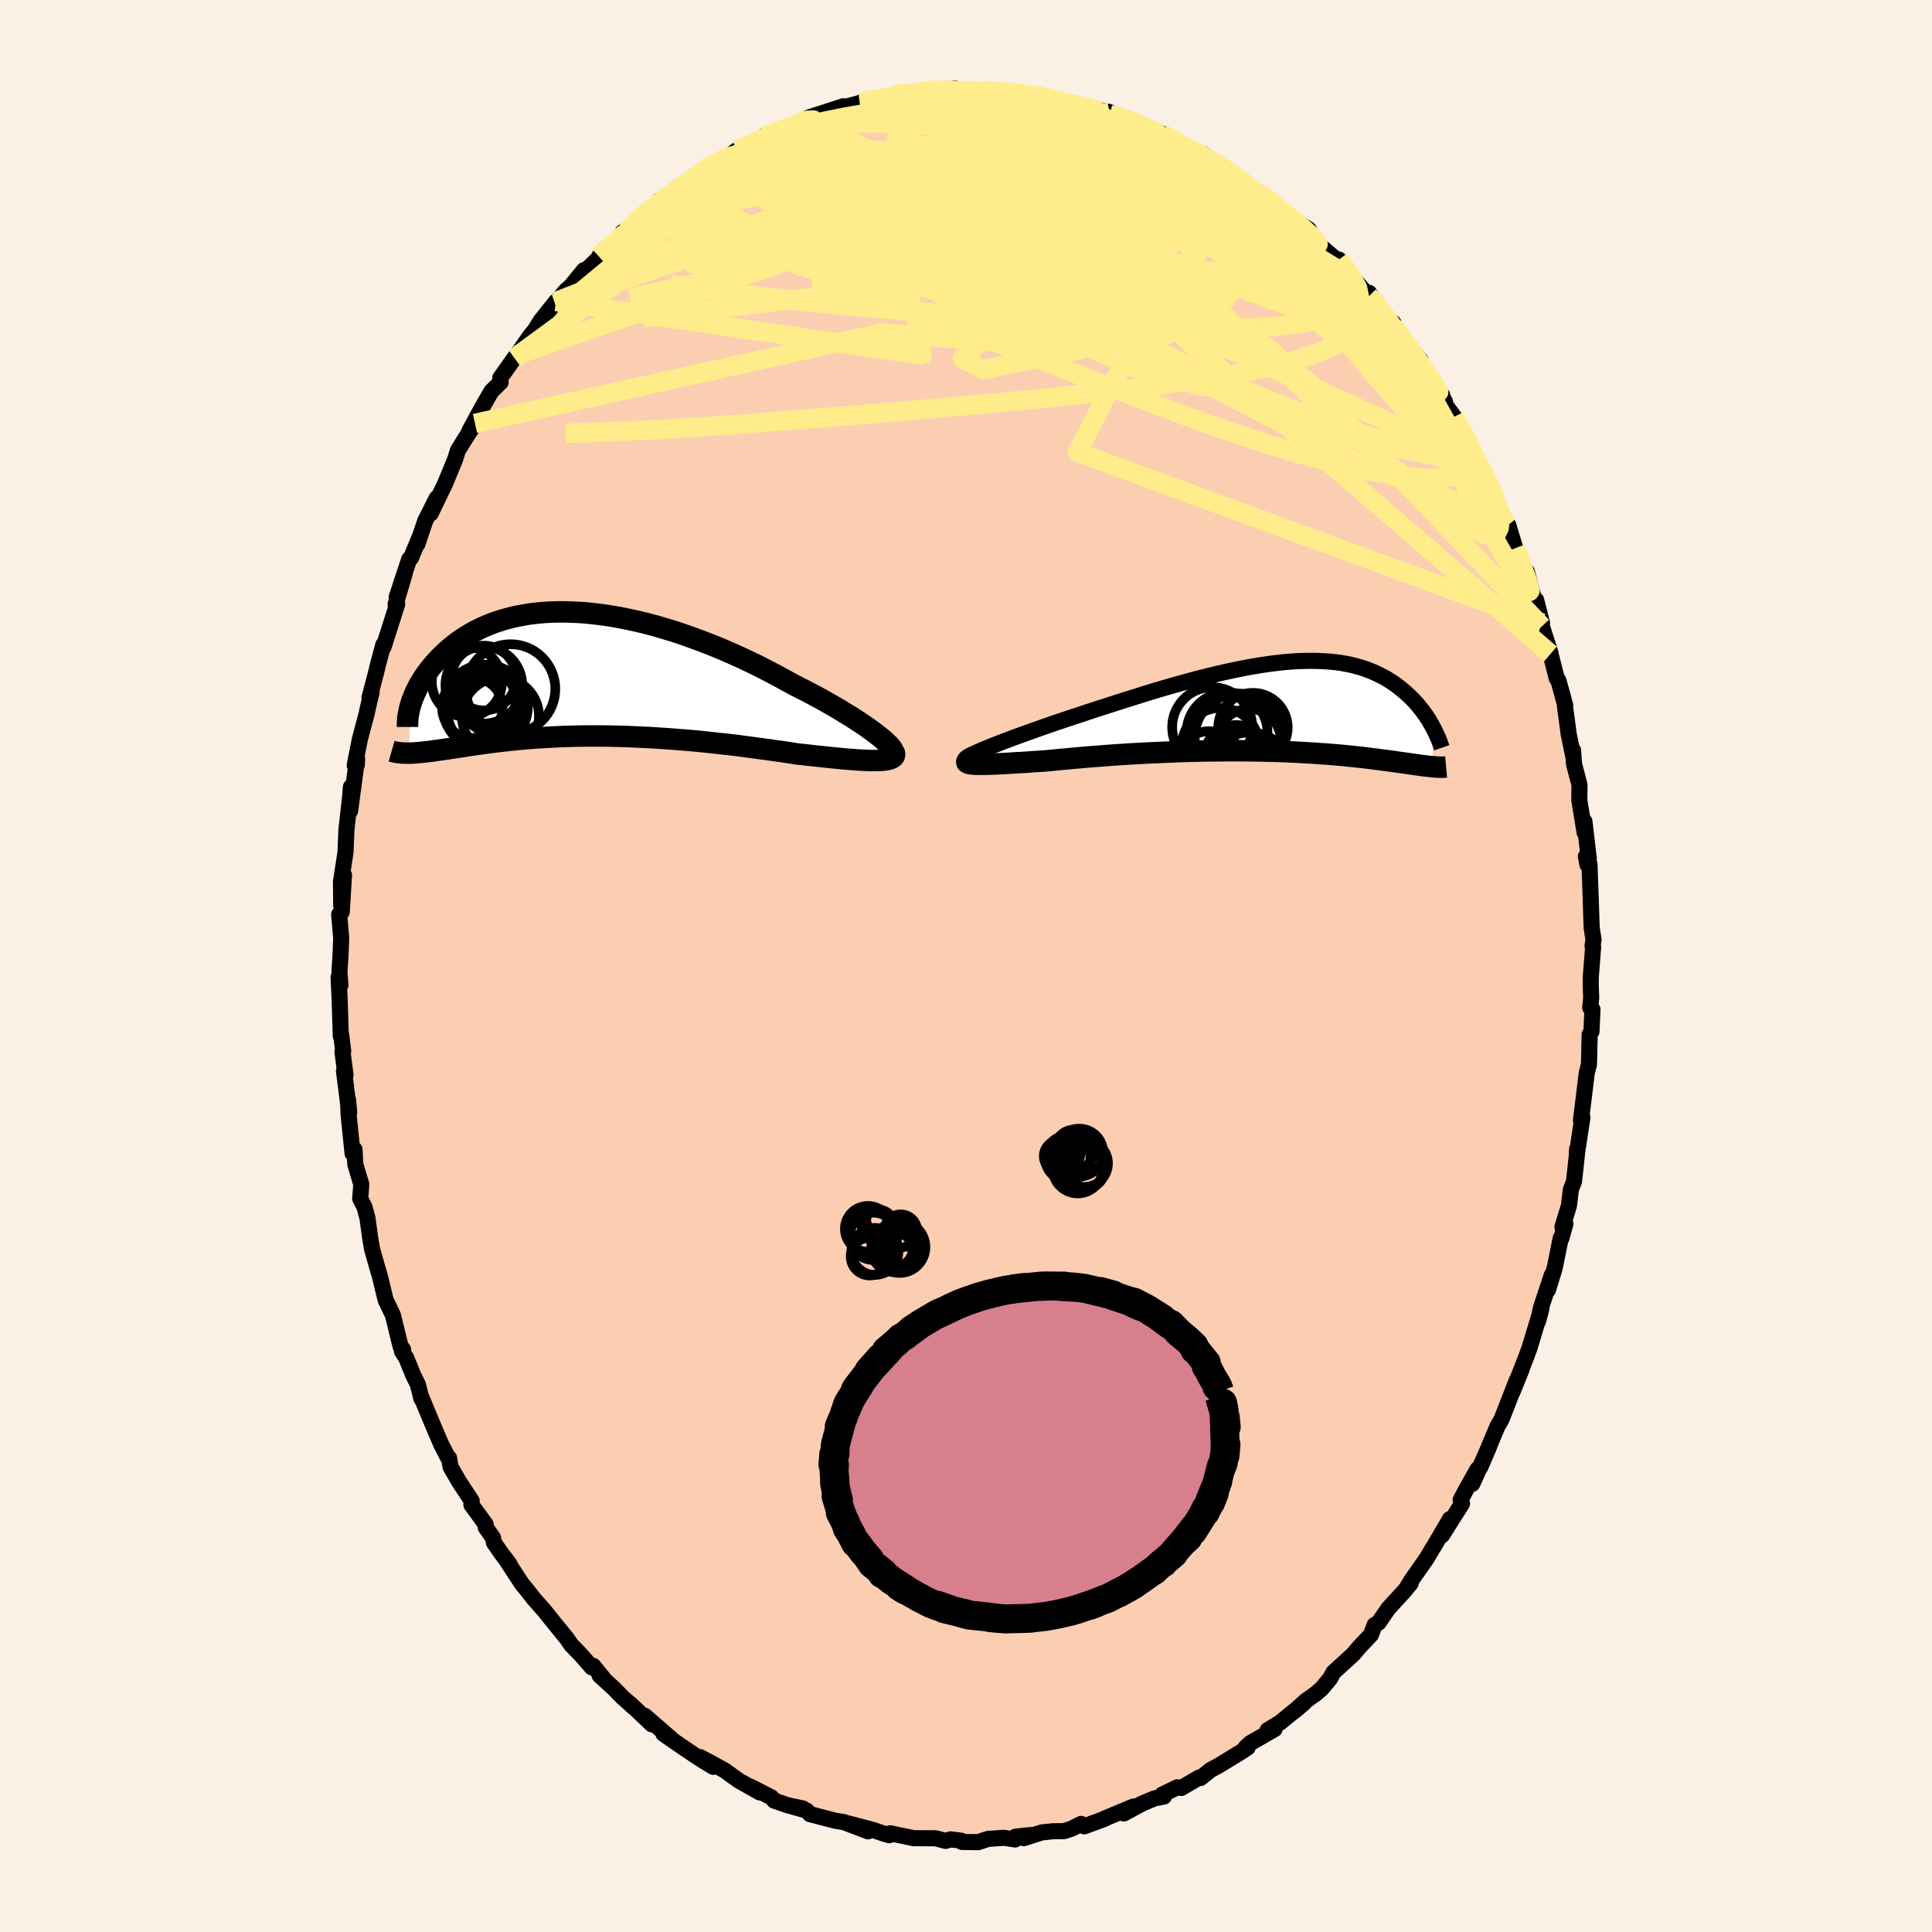 <svg xmlns="http://www.w3.org/2000/svg" width="500" height="500" viewBox="-100 -100 200 200"><defs><clipPath id="c"><path d="m31.23 6.4-.38-.29-.42-.31-.46-.33-.48-.33-.52-.34-.55-.36-.58-.35-.6-.37-.63-.37-.65-.37-.67-.38-.69-.37-.71-.38-.73-.37-.75-.38-.85-.47-.88-.48-.9-.47-.91-.47-.93-.45-.95-.45-.96-.43-.96-.42-.97-.4-.98-.38-.99-.37-.98-.35-.98-.33-.98-.3-.98-.29-.97-.26-.96-.23-.96-.21-.94-.19-.93-.16-.91-.13-.9-.11-.89-.09-.86-.05-.85-.03-.83-.01-.8.02-.79.04-.76.07-.74.09-.71.12-.69.13-.67.16-.64.17-.62.2-.6.21-.57.23-.54.24-.52.26-.5.27-.47.28-.45.29-.43.3-.4.31-.39.31-.36.31-.34.32-.33.32-.31.32-.29.32-.27.31-.26.32-.24.32-.23.31-.21.32-.19.31-.19.31-.16.31-.16.31-.14.3-.12.29-.12.29-.1.28-.09.28-.21 5.07h.23l.23-.01.24-.02.25-.02.26-.02.28-.03.28-.03.29-.03.3-.04.32-.05.33-.04.33-.05.35-.05.37-.05.37-.06.39-.06.4-.06.42-.06.43-.07.45-.07.46-.07.48-.06.5-.07.51-.07.53-.07.55-.06.57-.07.59-.06.6-.06.63-.06.64-.05.66-.05.68-.04.7-.04.71-.04.73-.03.75-.02.77-.02.78-.01h1.61l.82.01.84.02.86.02.86.04.87.04.89.04.89.06.9.06.9.07.91.07.92.08.91.09.92.1.91.1.91.1.91.11.9.12.9.12.88.12.87.12.86.12.85.13.83.13.7.07.69.08.67.07.66.07.64.07.63.06.6.06.58.05.55.04.53.04.5.03.48.02.44.01h.41l.38-.01"/></clipPath><clipPath id="b"><path d="m-30.8 4.63.41-.18.45-.18.48-.2.52-.2.56-.22.58-.22.62-.23.64-.23.66-.24.69-.25.71-.25.72-.25.74-.26.76-.25.77-.26.94-.31.96-.32.97-.32.98-.31.98-.32.98-.31.99-.31.98-.31.98-.3.98-.29.97-.28.96-.27.95-.26.95-.25.93-.23.91-.22.9-.2.89-.19.87-.18.85-.15.83-.14.81-.12.79-.1.77-.09.75-.06.73-.05.71-.02.69-.01.66.01.64.03.62.04.6.06.58.08.55.1.53.11.51.13.5.14.47.16.45.17.43.18.41.19.39.2.38.2.35.22.35.22.32.23.31.23.3.24.29.24.27.24.26.24.24.24.24.24.23.25.21.25.2.25.2.25.18.25.18.24.16.25.16.24.14.25.14.24.13.23-.02 4.12-.18-.02-.19-.02-.2-.02-.21-.03-.22-.02-.23-.03-.24-.04-.26-.03-.26-.04-.27-.04-.29-.04-.3-.04-.31-.05-.33-.04-.34-.05-.35-.05-.37-.05-.38-.05-.4-.05-.42-.06-.43-.05-.45-.06-.47-.06-.49-.05-.52-.06-.53-.05-.55-.06-.57-.05-.6-.05-.61-.05-.64-.04-.66-.05-.68-.04-.7-.04-.72-.04-.74-.03-.76-.03-.78-.02-.8-.02-.82-.02-.84-.01h-.85l-.86-.01-.89.01-.89.01-.91.01-.91.02-.93.02-.93.03-.94.04-.94.04-.95.04-.95.05-.95.05-.94.06-.94.06-.93.07-.92.07-.92.07-.9.08-.88.08-.87.08-.84.08-.83.08-.69.05-.68.04-.65.05-.63.04-.61.03-.59.04-.56.03-.53.03-.49.02-.47.02-.43.01h-.74l-.31-.01-.27-.02"/></clipPath><filter id="a"><feTurbulence baseFrequency=".05" numOctaves="3" result="noise" type="noise"/><feDisplacementMap in="SourceGraphic" in2="noise" scale="2"/></filter></defs><rect width="100%" height="100%" x="-100" y="-100" fill="linen"/><path fill="#FBCEB1" stroke="#000" stroke-linejoin="round" stroke-width="1.667" d="m64.68 1.11-.01.86.05 1.34-.1 1 .23.18-.1 2.29-.19.31-.07 3.1-.23.88-.29 2.4-.31 2.49.15-.27-.58 3.8.03-.56-.02.61-.3 2.78-.33.84-.19 1.64-.68 2.22.31-.32-.43 1.52-.05-.07-.62 3.09-.71 2.3.4-1.54-1.11 3.35-.31 1.43.35-1.34-1.24 4.12-.36.97-.86 2.2.4-.95-.94 2.31.47-1.26-1.6 4.09-.11.2-.29.48-1.8 4.28.9-2.08-1.73 3.81.55-1.52-1.24 2.2-.51.97.14.39-2.07 3.28.82-1.68-1.74 2.97-.03.02-.64 1.09-1.62 2.31-.36.59.33-.34-.65.8-1.66 1.81-1.02 1.48-.41.24-.37 1-1.32 1.4-.49.6-2.08 1.9-.36.65-.85 1.03-.63.54-1.04.74-1.19 1.08 1.04-.88-2.51 2.05-1.28.78.72-.11-2.5 1.44-.47.42.18.05-.74.49-2.29 1.4-.81.43-1.03.83-.15-.05-1.85 1.08-.4-.07-1.55.75.16.21-.96.18-1.27.53-1.92 1.04 1-.72-3.02 1.26.02.02-2.1.77-.32-.25-.96.48-.81.27-1.16.01-1.13.12-1.89.6.94-.35-1.78.19-.04.29-1.17-.17-1.63.11-1.04.34-1.66-.02-.08-.13-1.09-.14-.53.16-1.02-.27-2.28-.01-2.44-.51.07.08-.17.12-.52-.15-1.21-.41-2.5-.66 2.04.82-2.52-.96-.84-.13-2.65-.69-.34-.37-1.97-.55 1.58.33-1.52-.31-1.45-.5-.3-.34-2.17-1.11.97.6-2.15-1.21-1.49-1.07-1.67-.92-.89-.46 1.37 1.01-1.49-.92-1.59-1.07-2.06-1.42.81.51-2.74-2.38.74.89-2.27-2.15.4.4-1.21-1.09-.87-.89-1.47-1.34.43.34-1.09-1.33-.15.15-1.09-1.25-1.05-1.09-.43-.63-1.19-1.46-1.13-1.41-1.09-1.23-.82-1.05-.38-.44-1.67-2.55.34.43-.87-1.14-.75-1.09-.09-.5-.75-1.06-.02-.34-1.47-2.01.03-.41-1.33-2.02-.86-1.5-.15-.91-.11-.04-.74-1.45-.87-2.04-1.25-3 .11.39-.37-1.47-.49-.99-.71-1.75-.45-.7.12-.19-.26-.31-.8-3.26-.75-1.56-.28-1.15-.33-1.36-.25-.84-.54-1.91-.2-1.16-.28-2.06-.32-1.17-.43-.83.11-1.49-.62-2.07-.08-1.54-.2.42-.41-3.97-.06-1.59.12 1.32-.54-4.31.16.44-.32-2.43.08-.04-.2-1.66-.05.1-.12-3.79-.11-2.32.19.83-.1-1.39.11-1.69.07-1.79-.21-2.46.27-.26.23-3.8-.29 3.13-.02-2.47.47-3.06v-.06l.09-2.24.38-3.37.09-1.07-.09 2.5.73-5.42-.03.64-.22.04.53-2.68.74-2.79.03-.21.45-1.88-.22.55.68-2.57.18-.77.57-2.13.02.26 1.42-4.47-.17.03.95-3.2-.84 2.47 1.3-3.95.19-.13.92-2.23-.26.8.81-2.4 1.19-2.36-.62 1.59 1.49-3.09 1.04-2.52.28-.92.52-.83.3-.48.95-1.48-.6.82 1.29-2.39 1-1.74.97-.96-.04-.44 1.46-2.06-.16.22.41-.53 1.41-2.02.46-.55.59-.96 1.6-2.01-.11.23 1.17-1.41.43-.35 1.4-1.71.24-.02 1.29-1.24.04-.16.48-.66 2.38-1.99-.43.15 2.22-1.9 1.09-.82.53-.61-.36.37 2.24-1.69-.26.42 2.04-1.61.4-.21.75-.61.62-.22 2.15-1.31.38-.3 2.39-1.03-1.98 1.06 1.64-.92.8-.6 1.26-.42 1.17-.3 1.92-1.03.18.13.04-.27L-12.7-89l-.67.29 2.37-.62.31-.17.36-.09 1.48-.07.85-.25.61-.29 1.1-.09 2.59-.39-.93.1 2.13-.04.93-.13.42-.08.87.39.72-.07 1.66-.07.86.02 2.86.2-.62-.14 1.46.38 1.53.08.21.3.29-.16 1.26.45 2.54.57-.91-.25 2.19.53 1.08.2.03.26.46.1 1.2.25.77.33 1.58.91.65.07.76.32 1.39.88.6.25.52.45 1.74.54 1.3.88.88.57.78.39 1.67 1.33-.92-.65 1.65 1.4.45.1.9.67 2.29 1.93.48.2-.17-.02 1.6.97.5.98.71.74 2.48 2.13.46.69-1.01-1.4 1.6 2.07 1.51 1.74.02-.36 2.2 3.28.32-.16-.87-.53 1.63 1.92 2.05 2.47-1.03-1.19 2.02 2.97 1.25 1.83-.86-1.24 1.13 1.88.09.42.87 1.17 1 2.27-.31-1.11 1.82 3.72-.31-.6.4.75 1.02 1.85-.21-.24 1.56 3.52.52.87.11.17.73 2.41.77 2.21.43.21.85 3.3.24.64.48 1.38-.61-2.38.6 2.73.88 2.74.01.11.64 2.53.17.21.43 1.54.28 1.06-.03.03.39 2.94.49 2.38-.03-.69.09 1.4.57 2.16-.02 1.58.55 3.36-.02-1.16.45 3.84-.3-.22.16.86.21-.08.1 2.68.13 3.95.19 1.21-.1.65.06.11-.24 3.08-.01.86" filter="url(#a)"/><path fill="#fff" d="m-30.8 4.63.41-.18.45-.18.48-.2.52-.2.56-.22.58-.22.62-.23.64-.23.66-.24.69-.25.71-.25.72-.25.74-.26.76-.25.77-.26.94-.31.96-.32.97-.32.98-.31.98-.32.98-.31.99-.31.98-.31.98-.3.98-.29.97-.28.96-.27.95-.26.95-.25.93-.23.91-.22.9-.2.89-.19.87-.18.85-.15.83-.14.81-.12.79-.1.77-.09.75-.06.73-.05.71-.02.69-.01.66.01.64.03.62.04.6.06.58.08.55.1.53.11.51.13.5.14.47.16.45.17.43.18.41.19.39.2.38.2.35.22.35.22.32.23.31.23.3.24.29.24.27.24.26.24.24.24.24.24.23.25.21.25.2.25.2.25.18.25.18.24.16.25.16.24.14.25.14.24.13.23-.02 4.12-.18-.02-.19-.02-.2-.02-.21-.03-.22-.02-.23-.03-.24-.04-.26-.03-.26-.04-.27-.04-.29-.04-.3-.04-.31-.05-.33-.04-.34-.05-.35-.05-.37-.05-.38-.05-.4-.05-.42-.06-.43-.05-.45-.06-.47-.06-.49-.05-.52-.06-.53-.05-.55-.06-.57-.05-.6-.05-.61-.05-.64-.04-.66-.05-.68-.04-.7-.04-.72-.04-.74-.03-.76-.03-.78-.02-.8-.02-.82-.02-.84-.01h-.85l-.86-.01-.89.01-.89.01-.91.01-.91.02-.93.02-.93.03-.94.04-.94.04-.95.04-.95.05-.95.05-.94.06-.94.06-.93.07-.92.07-.92.07-.9.08-.88.08-.87.08-.84.08-.83.08-.69.05-.68.04-.65.05-.63.04-.61.03-.59.04-.56.03-.53.03-.49.02-.47.02-.43.01h-.74l-.31-.01-.27-.02" filter="url(#a)" transform="translate(32.23 -26.88)"/><path fill="#fff" d="m31.23 6.4-.38-.29-.42-.31-.46-.33-.48-.33-.52-.34-.55-.36-.58-.35-.6-.37-.63-.37-.65-.37-.67-.38-.69-.37-.71-.38-.73-.37-.75-.38-.85-.47-.88-.48-.9-.47-.91-.47-.93-.45-.95-.45-.96-.43-.96-.42-.97-.4-.98-.38-.99-.37-.98-.35-.98-.33-.98-.3-.98-.29-.97-.26-.96-.23-.96-.21-.94-.19-.93-.16-.91-.13-.9-.11-.89-.09-.86-.05-.85-.03-.83-.01-.8.02-.79.04-.76.07-.74.09-.71.12-.69.13-.67.16-.64.17-.62.2-.6.21-.57.23-.54.24-.52.26-.5.27-.47.28-.45.29-.43.3-.4.31-.39.31-.36.31-.34.32-.33.32-.31.32-.29.32-.27.31-.26.32-.24.32-.23.31-.21.32-.19.31-.19.31-.16.31-.16.31-.14.3-.12.29-.12.29-.1.28-.09.28-.21 5.07h.23l.23-.01.24-.02.25-.02.26-.02.28-.03.28-.03.29-.03.3-.04.32-.05.33-.04.33-.05.35-.05.37-.05.37-.06.39-.06.4-.06.42-.06.43-.07.45-.07.46-.07.48-.06.5-.07.51-.07.53-.07.55-.06.57-.07.59-.06.6-.06.63-.06.64-.05.66-.05.68-.04.7-.04.71-.04.73-.03.75-.02.77-.02.78-.01h1.61l.82.01.84.02.86.02.86.04.87.04.89.04.89.06.9.06.9.07.91.07.92.08.91.09.92.1.91.1.91.1.91.11.9.12.9.12.88.12.87.12.86.12.85.13.83.13.7.07.69.08.67.07.66.07.64.07.63.06.6.06.58.05.55.04.53.04.5.03.48.02.44.01h.41l.38-.01" filter="url(#a)" transform="translate(-40.28 -30.23)"/><g fill="none" stroke="#000" transform="translate(32.23 -26.88)"><path stroke-linejoin="round" stroke-width="1.667" d="m-31.98 5.55-.16-.01-.1-.03-.02-.06.04-.07.1-.08.16-.11.22-.12.26-.13.32-.15.36-.16.41-.18.45-.18.48-.2.52-.2.56-.22.58-.22.62-.23.64-.23.66-.24.69-.25.71-.25.72-.25.74-.26.76-.25.77-.26.94-.31.96-.32.97-.32.98-.31.98-.32.98-.31.99-.31.98-.31.98-.3.98-.29.97-.28.96-.27.95-.26.95-.25.93-.23.91-.22.9-.2.89-.19.87-.18.85-.15.83-.14.81-.12.79-.1.77-.09.75-.06.73-.05.71-.02.69-.01.66.01.64.03.62.04.6.06.58.08.55.1.53.11.51.13.5.14.47.16.45.17.43.18.41.19.39.2.38.2.35.22.35.22.32.23.31.23.3.24.29.24.27.24.26.24.24.24.24.24.23.25.21.25.2.25.2.25.18.25.18.24.16.25.16.24.14.25.14.24.13.23.13.24.11.23.11.23.1.22.1.22.09.21.08.21.07.2.07.2.07.2" filter="url(#a)"/><path stroke-linejoin="round" stroke-width="2.222" d="m-31.28 5.17-.31.15-.24.12-.17.12-.11.09-.04.09.01.07.07.05.12.05.17.04.22.02.27.02.31.01h.74l.43-.01.47-.02.49-.02.53-.03.56-.03.59-.04.61-.03.63-.04.65-.05.68-.04.69-.05.83-.08.84-.08.87-.08.88-.08.9-.08.92-.07.92-.07.93-.07.94-.06.94-.06.95-.05.95-.05.95-.04.94-.04.94-.04.93-.03.93-.02.91-.02.91-.01.89-.01.89-.01.86.01h.85l.84.01.82.02.8.02.78.02.76.03.74.03.72.04.7.04.68.04.66.05.64.04.61.05.6.05.57.05.55.06.53.05.52.06.49.05.47.06.45.06.43.05.42.06.4.05.38.05.37.05.35.05.34.05.33.04.31.05.3.04.29.04.27.04.26.04.26.03.24.04.23.03.22.02.21.03.2.02.19.02.18.02.18.01.16.02.16.01h.15l.14.01h.26l.12-.01h.12l.11-.01" filter="url(#a)"/><circle cx="-5.877" cy="4.178" r="4.02" clip-path="url(#b)" filter="url(#a)"/><circle cx="-2.852" cy="7.088" r="4.39" clip-path="url(#b)" filter="url(#a)"/><circle cx="-2.927" cy="3.553" r="3.292" clip-path="url(#b)" filter="url(#a)"/><circle cx="-5.207" cy="2.738" r="4.192" clip-path="url(#b)" filter="url(#a)"/><circle cx="-3.287" cy="6.763" r="4.114" clip-path="url(#b)" filter="url(#a)"/><circle cx="-7.017" cy="6.133" r="3.562" clip-path="url(#b)" filter="url(#a)"/><circle cx="-6.742" cy="2.163" r="4.146" clip-path="url(#b)" filter="url(#a)"/><circle cx="-2.522" cy="2.198" r="3.594" clip-path="url(#b)" filter="url(#a)"/><circle cx="-4.012" cy="3.223" r="4.546" clip-path="url(#b)" filter="url(#a)"/><circle cx="-4.247" cy="5.268" r="3.334" clip-path="url(#b)" filter="url(#a)"/></g><g fill="none" stroke="#000" transform="translate(-40.28 -30.23)"><path stroke-linejoin="round" stroke-width="2.222" d="m32.67 8.27.08-.07.03-.1-.03-.13-.08-.16-.12-.18-.18-.21-.22-.22-.26-.25-.31-.27-.35-.28-.38-.29-.42-.31-.46-.33-.48-.33-.52-.34-.55-.36-.58-.35-.6-.37-.63-.37-.65-.37-.67-.38-.69-.37-.71-.38-.73-.37-.75-.38-.85-.47-.88-.48-.9-.47-.91-.47-.93-.45-.95-.45-.96-.43-.96-.42-.97-.4-.98-.38-.99-.37-.98-.35-.98-.33-.98-.3-.98-.29-.97-.26-.96-.23-.96-.21-.94-.19-.93-.16-.91-.13-.9-.11-.89-.09-.86-.05-.85-.03-.83-.01-.8.02-.79.04-.76.07-.74.09-.71.12-.69.13-.67.16-.64.17-.62.2-.6.21-.57.23-.54.24-.52.26-.5.27-.47.28-.45.29-.43.3-.4.31-.39.31-.36.31-.34.32-.33.32-.31.32-.29.32-.27.31-.26.32-.24.32-.23.31-.21.32-.19.31-.19.31-.16.31-.16.31-.14.3-.12.29-.12.29-.1.28-.09.28-.08.27-.07.27-.05.25-.05.25-.04.24-.03.23-.01.23-.01.22v.41" filter="url(#a)"/><path stroke-linejoin="round" stroke-width="2.222" d="m32.8 8 .07.18.02.16-.03.14-.08.11-.13.1-.18.08-.22.07-.26.05-.31.04-.34.02-.38.01h-.41l-.44-.01-.48-.02-.5-.03-.53-.04-.55-.04-.58-.05-.6-.06-.63-.06-.64-.07-.66-.07-.67-.07-.69-.08-.7-.07-.83-.13-.85-.13-.86-.12-.87-.12-.88-.12-.9-.12-.9-.12-.91-.11-.91-.1-.91-.1-.92-.1-.91-.09-.92-.08-.91-.07-.9-.07-.9-.06-.89-.06-.89-.04-.87-.04-.86-.04-.86-.02-.84-.02-.82-.01H.96l-.78.01-.77.02-.75.02-.73.03-.71.04-.7.04-.68.04-.66.05-.64.05-.63.06-.6.06-.59.06-.57.07-.55.06-.53.07-.51.07-.5.07-.48.06-.46.07-.45.07-.43.07-.42.06-.4.06-.39.06-.37.06-.37.05-.35.05-.33.05-.33.04-.32.05-.3.04-.29.03-.28.03-.28.03-.26.02-.25.02-.24.02-.23.01h-.65l-.2-.01-.19-.01-.18-.02-.17-.02-.17-.03-.16-.03-.15-.04-.14-.04" filter="url(#a)"/><circle cx="-9.479" cy="3.423" r="4.394" clip-path="url(#c)" filter="url(#a)"/><circle cx="-7.914" cy="4.368" r="3.99" clip-path="url(#c)" filter="url(#a)"/><circle cx="-9.479" cy="3.848" r="3.93" clip-path="url(#c)" filter="url(#a)"/><circle cx="-8.629" cy="3.003" r="3.146" clip-path="url(#c)" filter="url(#a)"/><circle cx="-9.629" cy=".423" r="3.354" clip-path="url(#c)" filter="url(#a)"/><circle cx="-6.864" cy="1.548" r="4.628" clip-path="url(#c)" filter="url(#a)"/><circle cx="-9.344" cy="2.643" r="3.02" clip-path="url(#c)" filter="url(#a)"/><circle cx="-10.824" cy="3.493" r="3.126" clip-path="url(#c)" filter="url(#a)"/><circle cx="-11.389" cy=".818" r="3.632" clip-path="url(#c)" filter="url(#a)"/><circle cx="-9.634" cy="1.158" r="3.974" clip-path="url(#c)" filter="url(#a)"/></g><g fill="none" stroke="#FFEC8B" stroke-linejoin="round" stroke-width="2"><path d="m41.71-69.32.6.62.89 1.16.8 1.09.79 1.08.83 1.15.85 1.19.8 1.13.68.98.52.76.33.5.14.23-.06-.07-.28-.41-.57-.83-.92-1.32-1.46-2M29.91-80.12l.4.35.21.73-.34.79-1.07.75-1.79.74-2.48.79-3.15.88-3.85.93-4.64.95-5.5.92-6.41.91-7.3.93-8.17 1.01-9.09 1.1-10.15 1.25" filter="url(#a)"/><path d="m44.25-66.56-.01.3.77 1.07.86 1.15.75 1.05.6.9.43.71.27.52.11.33-.01.19-.16.04-.31-.16-.49-.38-.7-.64-.93-.92-1.16-1.2-1.41-1.48-1.7-1.8-2.01-2.15-2.33-2.53-2.61-2.92-2.73-3.23m-9.19-7.32.87.49 1.17.59 1.13.63 1 .6.84.55.71.5.59.44.51.41.42.36.33.31.19.23.02.14-.18.03-.41-.09-.62-.19-.86-.33-1.1-.47-1.37-.65-1.64-.83-1.95-1-2.27-1.18-2.63-1.36L14-87.43M.44-90.51l1.4-.03 1.24.04 1 .07.69.11.39.13.12.16-.17.17-.44.2-.74.22-1.1.24-1.53.28-2.05.31-2.59.35-3.14.39-3.7.43-4.36.52" filter="url(#a)"/><path d="m-21.7-85.33 1.02-.51 1.39-.45 1.59-.44 1.68-.41 1.76-.39 1.84-.37 1.91-.33 1.93-.3 1.9-.26 1.84-.21 1.75-.17 1.65-.15 1.54-.15 1.4-.16 1.24-.15 1.09-.14.9-.12.66-.1.23-.13m45.91 35.68.08.09.05.67-.34.43-.74.19-1.11.02-1.5-.14-1.93-.34-2.4-.59-2.93-.89-3.47-1.19-4.06-1.52-4.66-1.9-5.3-2.32-5.95-2.78-6.66-3.26-7.39-3.69-8.07-3.99-8.78-4.19" filter="url(#a)"/><path d="m.44-90.51 1.41-.02 1.25.05 1.02.1.75.14.51.19.31.24.12.27-.05.31-.22.36-.42.39-.65.43-.93.47-1.26.52-1.59.58-1.91.65-2.24.72-2.55.8-2.88.86-3.23.93-3.59.97-3.97 1.01-4.45 1.12-5.15 1.42m70.99 8.68.55.55.71.92.51.71.37.59.33.56.23.51.09.39-.14.18-.41-.06-.7-.34-1-.61-1.28-.87-1.55-1.1-1.83-1.37-2.13-1.67-2.49-1.99-2.88-2.36-3.28-2.74-3.69-3.09-4.03-3.39m-1.78-2.96 1.06.63.46.49.06.52-.33.6-.73.69-1.15.79-1.62.89-2.13 1-2.7 1.07-3.31 1.15-3.96 1.2-4.62 1.27-5.28 1.37-5.93 1.49-6.58 1.61-7.26 1.73-8.06 1.83" filter="url(#a)"/><path d="m48.05-60.92.5.84-.14.15h-.42l-.68-.15-1.03-.38-1.46-.74-1.96-1.14-2.53-1.63-3.12-2.13-3.72-2.67-4.33-3.18-4.96-3.69-5.65-4.25-6.3-4.9m2.63-3.35.66.17.91.29.97.37.89.38.75.33.54.27.34.19.09.11h-.16l-.47-.11-.88-.27-1.39-.45-2-.67-2.78-.98m41.8 38.53.24.73.46 1.25.31 1.06.11.87-.07.71-.25.52-.48.26-.73-.08-.98-.45-1.26-.8-1.51-1.1-1.76-1.36-2.02-1.6-2.3-1.86-2.6-2.18-2.9-2.54-3.23-2.91-3.54-3.29-3.88-3.64-4.22-4.01-4.62-4.4-5.08-4.83-5.65-5.28" filter="url(#a)"/><path d="m51.22-55.7 1.05 2.18.38.86.16.5.05.41-.09.3-.27.1-.53-.17-.8-.52-1.11-.89-1.41-1.3L46.92-56l-2.11-2.31-2.53-2.93-3.01-3.6-3.54-4.25-4.07-4.8-4.56-5.27M-10.69-89.5l.67-.09.91-.15.94-.17.93-.18.87-.14.78-.1.61-.05.42.02.18.08-.06.15-.32.22-.58.28-.84.36-1.17.42-1.56.52-2.02.61-2.48.7-2.85.77-2.94.69m-14.13 7.71 1.11-.61 1.45-.36 2.02-.29 2.63-.28 3.17-.27 3.62-.22 4.02-.16 4.35-.12 4.66-.09 4.91-.07 5.13.01 5.28.11 5.37.2 5.38.17 5.29-.05m-51.96-2.73 1.08-.5 1.47-.66 1.49-.57 1.44-.45 1.49-.41 1.63-.41 1.82-.45 1.96-.49 2.05-.49 2.05-.49 2-.46 1.94-.45 1.84-.41 1.73-.37 1.57-.33L0-89.84l1.07-.24.74-.19.31-.17" filter="url(#a)"/><path d="m-23.75-84.44 1.39-.32 1.21.19 1.87.31 2.57.43 3.16.59 3.63.79 3.99.99 4.31 1.17 4.6 1.34 4.88 1.5 5.13 1.67 5.32 1.85 5.47 2.01 5.55 2.1 5.59 2.06 5.68 2.05M20.3-86.16l1.09.65.89.5.92.48.94.49.85.48.69.42.45.33.21.22-.03.1h-.26l-.46-.1-.69-.21-.95-.35-1.29-.54-1.72-.74-2.19-.96-2.69-1.18-3.33-1.47" filter="url(#a)"/><path d="m6.66-90.12 1.07.12.74.16.82.19.91.21.92.22.84.21.7.19.55.16.4.15.24.13.08.13-.08.12-.28.1-.48.08-.72.04h-.96l-1.22-.06-1.49-.12-1.79-.17-2.14-.22-2.56-.27-3.04-.33-3.49-.39m-16.58 3.54 1.33-.37 1.53-.34 1.63-.28 1.76-.19 1.93-.12 2.1-.05 2.2.02 2.25.09 2.28.14 2.3.19 2.33.23 2.36.24 2.37.26 2.37.26 2.32.27 2.25.26 2.18.28 2.1.3 1.99.29 1.84.26 1.64.19 1.38.08m26.99 27.06.68 1.41.57 1.07.56 1.06.53 1 .49.97.47.96.44.95.4.9.33.8.23.64.11.43-.02.19-.18-.12-.33-.46-.51-.86-.71-1.28-.92-1.71-1.14-2.11-1.4-2.54-1.69-3.03-2.17-3.73" filter="url(#a)"/><path d="m8.19-90.04.44.28 1.04.45 1.51.66 1.76.82 1.87.92 1.92.99 1.93 1.05 1.95 1.1 1.98 1.16 2.01 1.18 2.01 1.18 1.96 1.14 1.85 1.05 1.74.98 1.64.97 1.54.96 1.21.75m-60.3-10.04 1.12-.45.4-.17.51-.26.66-.31.65-.28.53-.18.29-.05v.11l-.31.3-.67.5-1.05.71-1.49.94-1.97 1.19-2.55 1.52-3.35 2.03" filter="url(#a)"/><path d="m-19.64-86.35 1.17-.41.95-.39.72-.25.57-.15.43-.03.17.14-.17.34-.56.58-.99.82-1.39 1.06-1.8 1.3-2.19 1.52-2.62 1.77-3.11 2.04-3.71 2.37-4.35 2.74m66.88-7.12 1.17.92 1.17.93.92.72.75.61.67.59.62.59.49.51.29.34.01.1-.29-.15-.55-.36-.8-.56-1.09-.81-1.47-1.15-1.98-1.6-2.57-2.11m10.9 8.32 1.26 1.71.68 1.23.19.96-.31.74-.77.58-1.19.49-1.58.43-1.98.4-2.42.32-2.91.2-3.45.06-4-.09-4.57-.21-5.15-.29-5.73-.34-6.32-.4-6.88-.5-7.44-.66-7.99-.88-8.57-1.13" filter="url(#a)"/><path d="m41.71-69.32.39.56.23.97-.3.81-.73.77-1.12.83-1.52.89-1.99.91-2.52.86-3.08.8-3.67.72-4.24.66-4.8.64-5.35.61-5.9.61-6.5.62-7.14.62-7.8.65-8.47.66-9.08.61-9.59.39M-7.39-90.2l1.34-.14 1.31-.13 1.17-.08 1.12-.04 1.06-.01.98.01.89.02.78.02.62.02.43.02.15.01-.17.01H.82l-1.39-.02-1.75-.04M-11-89.33l.52-.07 1.02.06 1.41.15 1.7.23 1.93.31 2.1.4 2.24.48 2.33.58 2.4.66 2.43.73 2.47.76 2.5.79 2.54.79 2.56.8 2.55.8 2.5.79 2.35.75 2.14.67 1.93.55 1.75.49 1.69.54" filter="url(#a)"/><path d="m53.04-51.98-.22-.16-.26.32-.53.47-.91.46-1.36.31-1.85.1-2.37-.17-2.92-.43-3.47-.73-4.1-1.05-4.74-1.44-5.43-1.85-6.11-2.28-6.79-2.64-7.45-2.94-8.13-3.18-8.83-3.46-9.51-3.9m51.85-5.57.64.35.91.66.84.66.61.53.4.4.23.35.07.28-.12.2-.35.05-.64-.13-.96-.32-1.28-.5-1.63-.68-1.99-.89-2.4-1.13-2.82-1.43-3.23-1.73-3.65-2-4.24-2.28m-40.39 7.55 1.63-1.02 1.5-.43 1.8-.17 2.18-.03 2.52.12 2.76.29 2.96.48 3.17.63 3.41.75 3.68.82 3.94.89 4.18.96L8-75.85l4.5 1.14 4.6 1.22 4.67 1.27 4.67 1.28 4.61 1.24 4.46 1.17 4.18.96" filter="url(#a)"/><path d="m53.04-51.98-.07-.13.2.41.23.59.16.54v.36l-.22.05-.48-.31-.75-.71-1.09-1.19-1.46-1.75-1.86-2.41-2.27-3.09-2.68-3.8-3.09-4.47-3.64-5.15" filter="url(#a)"/><path d="m53.13-51.83.65 1.26.44 1.04.33.93.15.68-.06.38-.3.07-.56-.3-.86-.75-1.18-1.28-1.54-1.88-1.94-2.51-2.35-3.13-2.78-3.69-3.17-4.2-3.53-4.75-3.77-5.32m-67.78-.82.39-.46 1.06-.92 1.05-.87.95-.74.9-.67.88-.63.85-.6.76-.53.64-.44.49-.32.31-.19.11-.03-.15.15-.46.35-.76.55-1.07.75-1.39 1-1.96 1.45m8.77-6.19 1.34-.39 1.04.01h1.58l2.18.01 2.64.05 2.99.14 3.23.22 3.43.29 3.61.38 3.78.47 3.88.54 3.92.59 3.88.6 3.84.61 3.84.64 3.91.74 4.04.94M2.1-90.58l1.24.06 1.26.09 1.05.12.93.13.83.14.74.16.68.15.59.16.46.14.3.14.09.11-.15.08-.37.06-.6.04-.84.02-1.09.01H5.85l-1.7-.02-2.08-.03-2.46-.05-2.83-.09-3.24-.15" filter="url(#a)"/><path d="m20.3-86.16.94.63.45.43.17.4-.13.41-.54.4-1.07.37-1.65.31-2.3.24-2.92.18-3.53.13-4.08.07H1l-5.27-.1-6.13-.17-7.25-.14" filter="url(#a)"/><path d="m-37.98-73.45 1.08-.92 1.66-1.02 1.98-.97 2.25-.9 2.45-.8 2.63-.7 2.84-.64 3.07-.62 3.28-.61 3.48-.61 3.61-.62 3.69-.62 3.73-.62 3.75-.62 3.73-.6 3.67-.55 3.59-.52 3.51-.54" filter="url(#a)"/><path d="m-27.65-82 .74-.51.9-.52.87-.47.64-.29.31-.07.03.13-.19.31-.37.45-.56.64-.83.85-1.19 1.13-1.61 1.43-2.07 1.77-2.54 2.12-3.06 2.53-3.71 3.08m57.6-18.04 1.05.61.46.42.03.42-.36.45-.78.47-1.23.48-1.72.52-2.3.55-2.96.57-3.66.57-4.41.57-5.17.56-5.95.58-6.73.61-7.47.58M-3.7-90.68l.01.04.77-.01.83-.01.73.02.63.05.56.06.45.07.29.1.02.12-.3.16-.69.2-1.13.25-1.59.3-2.08.37-2.53.44-2.94.49-3.42.54" filter="url(#a)"/><path d="m5.82-90.36.29.23 1.39.76 1.89 1.14 2.24 1.48 2.57 1.78 2.92 2.05 3.21 2.29 3.43 2.49 3.58 2.69 3.67 2.83 3.73 2.95 3.76 2.99 3.8 2.99 3.77 2.91m-84.05-12.67.97-.95 1.3-1.11 1.38-1.09 1.41-1.05 1.4-.97 1.39-.91 1.4-.85 1.4-.83 1.42-.83 1.42-.81 1.38-.78 1.33-.75 1.25-.71 1.16-.64 1.02-.56.82-.46.61-.36.36-.25.12-.14-.09-.04-.26.07-.47.21" filter="url(#a)"/><path d="m56.86-43.25.62 1.6.47 1.26.32.99.12.54-.07.1-.22-.21-.36-.44-.51-.69-.71-1.07-.95-1.56-1.21-2.11-1.47-2.68-1.74-3.26-2.07-3.89-2.47-4.58-2.9-5.35M2.1-90.58l1.2.06 1.16.08.89.09.65.12.43.11.21.12-.03.12-.29.12-.62.12-1 .12-1.45.1-1.95.09-2.46.06-2.95.02-3.32-.03m-35.01 20.49 25.65-9.96 13.06-2.91.71-.99-2.97-.77-2.44-.52-1.49.48-1.19 1.87-1.35 2.9-1.68 3.04-1.84 2.28-1.27.94.34-.54 2.52-1.79 4.03-2.47 3.73-2.34 1.52-1.38-1.63-.26-3.69-.24 1.25-2.17 24.03-4.78" filter="url(#a)"/><path d="m40.2-71.06-13.57-8.27-10.72-1.82-7.91.32-5.78 1.03-4.35 1.96-1.98 3.35 1.91 4.23 5.8 3.54 7.3 1.23 5.25-1.67.7-3.8-3.59-4.6-5.14-4.33-3.59-3.55-1.03-2.21.18.11 3.53 3.29 28.75 6.96" filter="url(#a)"/><path d="M56.13-45.66 39.88-66.33 26.17-71.9l-17.09-.25-14.45.41-6.34-.23 1.85-.68 6.31-.66 6.72-.31 5.12.22 2.97.63-.22.31-5.25-.99-10.65-2.34-13.28-1.5-13.75 3.46-14.86 10.89" filter="url(#a)"/><path d="m-23.75-84.44 4.86 1.06 9.27 2.77 2.48 1.95-4.49.9-6.69.62-5.24.71-2.47.75.07.62 1.82.36 2.87.09 3.53-.13 4.2-.25 4.94-.31 5.34-.34 4.75-.26 2.7-.05-.71.3-4.87.69-8.67.99-10.43.98-7.73.3 1.33-1.55 16.88-3.58 41.27-1.53" filter="url(#a)"/><path d="M60.51-32.31 18.36-68.7-2.45-79.54l-4.61-1.21 7.25 2.56 11.94 4.09 9.66 4.12 3.57 2.9-2.64.92-6.55-1.32-7.64-3.32-6.57-4.62-4.42-4.75-2.4-3.75-1.12-2.47 2.1-2.05 12.07-1.6" filter="url(#a)"/><path d="m8.19-90.04 3.63 12.91-4.37 7.81-2.58 1.52-2.44-1.64-.9-.83L4.3-68.5l6.55 3.66 7.94 3.5 5.93 1.32 1.45-1.8-3.46-4.48-6.99-5.74-8.28-5.34-7.46-3.78-5.37-1.82-2.98-.12-.96.99.56 1.46 2.09 1.44 4.02 1.32 5.09 1.43 1.78.97-6.72-3.43 2.23-11.52" filter="url(#a)"/><path d="m-4.63-90.58 20.04 20.13-3.96-2.48-1.48-3.21 1.18.96 1.77 3.74.98 3.72-.93 1.7-3.02-.69-3.64-2.03-1.87-1.83 1.6-.55 4.78.83 5.83 1.35 4.19.55.86-1.3-2.42-3.35-4.51-4.63-6.48-4.69-11.35-2.74-24.99 3.31" filter="url(#a)"/><path d="M28.26-81.52 19.3-65.33 1.76-61.74l-2.13-1.14 4.73-4.48 3.66-6.23 1.21-5.73.2-3.69v-1.38l-.27.38-.29 1.44.99 2.02 3.57 2.28 5.59 1.92 4.51.47-.59-1.71-8.29-2.35-19.06 2.07-42.09 14.62" filter="url(#a)"/><path d="m26.73-82.59-3.89 10.22-8.51 1.74-3.4-2.52-2.39-3.59-3.38-2.09-4.49.16-4.75 1.69-3.61 1.94-1 1.24 2.21.4 4.52.21 4.75.84 2.86 1.68-.11 1.71-2.79.45-3.88-1.14-1.66-.82 4.53 2.59 5.85 3.85-34.49-18.58" filter="url(#a)"/><path d="M26.73-82.59-4.93-83l-6.66 3.41 7.66 4.78 10.88 4.63 7.32 3.8 2.15 2.2-1.94-.14-4.56-2.52-5.97-3.87-5.92-3.54-3.71-1.76.61.44 5.03 1.54 5.55.04-1.24-4.06-12.73-6.11-18.44 1.55" filter="url(#a)"/><path d="M59.63-35.51 11.54-53.18l5.14-9.97 9.62-5.24 2.84-3.6-3.81-2.5-7.73-1.16-8.28-.01-5.38.69-.24 1.3 4.88 2.16 7.74 2.93 7.32 2.7 4.46 1.28 1.56-.07 1.28.44 4.94 4.16 23.74 24.91" filter="url(#a)"/><path d="m-33.33-77.85 31.05-5.77 12.02 1.63 7.3 4.67 3.89 2.94-.52-.31-4.14-2.57-5.64-3.17-5.15-2.49-3.66-1.2-2.28.02-1.73.72-1.96.67-2.39.09-2.34-.51-1.67-.52-.81.37.24 1.99 3.16 3.83 11.34 5.73 24.94 8.28 24.72 11.47" filter="url(#a)"/><path d="m-42.55-68.56 30.07-10.4 18.18-.62 9.34 1.52 4.29.34 1.7-.95 1.17-.76 1.33.42.59 1.3-1.54 1.16-4 .22-5.03-.82-3.5-1.53-.19-1.84 1.84-1.82 1.26-1.5 14.55 1.64" filter="url(#a)"/><path d="m-26.28-82.83.88 4.74 13.9 6.37 17.52 3.68 12.06.2 6.08-1.53 2.3-1.32-.58-.79-3.7-1.15-6.43-2.06-7.47-2.41-6.49-1.58-4.64.04-3.04 1.81-1.24 3.69 1.79 5.49.8 4.41-37.9-5.55" filter="url(#a)"/><path d="m.44-90.51-7.48 4.34-1.15 4.34 2.97 1.28 4.62.19 5.56 1.05 5.3 2.41 3.54 3.04.54 2.6-2.86 1.46-5.63.24-6.78-.54-6.09-.8-4.28-.62-2.43-.17-1.14.4-.13.9 1.05.96 1.95.34 1.17-.79-2.32-1.87-7.15-2.59-7.98-3.48 1.38-4.79" filter="url(#a)"/><path d="m-16.55-87.68 38.74 18.91 4.58 2.87-4.92-3.72-6.06-4.35-5.12-2.58-2.7-.32.65 1.38 3.55 2.2 4.86 2.16 4.29 1.43 2.27.23-.46-1.01-3-1.72-4.41-1.39-3.99.06-1.71 2.02 1.38 3.38 3.36 3.25 2.51 1.56-.65-.52-1.75-1.03 5.28 1.99 18.78 8.01 14.2 3.04" filter="url(#a)"/><path d="m56.02-45.83-16.78-6.94L14.62-65.6 4.24-73.62l3.29-3.34 9.36.09 8.84 1.96 4.66 2.09-.61 1-4.8-.09-6.31.03-4.75 1.67-2.09 3.45-3.5 2.57-17.02-1.35-42.14 9.37" filter="url(#a)"/><path d="m-35.12-76.1 5.44-.17 12.05.66 14.07-.92 10.22-.27 5.44.86 2.1 1.28.88 1.16 1.2.95 1.69.73 1.03.33-1-.37-3.43-1.16-4.82-1.69-4.24-1.8-1.99-1.79.1-2.11-.58-2.82-4.56-3.23-6.79-2.42-2.02-.71" filter="url(#a)"/></g><g fill="none" stroke="#000"><circle cx="10.8" cy="18.794" r="1.222" filter="url(#a)"/><circle cx="12.256" cy="20.434" r="2.44" filter="url(#a)"/><circle cx="11.232" cy="18.994" r="2.062" filter="url(#a)"/><circle cx="12.34" cy="21.014" r="2.042" filter="url(#a)"/><circle cx="11.564" cy="20.942" r="2.6" filter="url(#a)"/><circle cx="11.732" cy="19.314" r="2.474" filter="url(#a)"/><circle cx="10.54" cy="19.878" r="2.348" filter="url(#a)"/><circle cx="9.688" cy="19.682" r="1.634" filter="url(#a)"/><circle cx="10.592" cy="20.238" r="1.056" filter="url(#a)"/><circle cx="10.452" cy="19.61" r="1.356" filter="url(#a)"/><circle cx="-7.446" cy="29.31" r="2.37" filter="url(#a)"/><circle cx="-9.582" cy="27.986" r="2.452" filter="url(#a)"/><circle cx="-6.758" cy="27.422" r="1.708" filter="url(#a)"/><circle cx="-6.882" cy="29.094" r="2.68" filter="url(#a)"/><circle cx="-9.102" cy="26.918" r="1.702" filter="url(#a)"/><circle cx="-9.194" cy="26.306" r="1.134" filter="url(#a)"/><circle cx="-9.426" cy="29.546" r="2.432" filter="url(#a)"/><circle cx="-9.97" cy="30.074" r="1.964" filter="url(#a)"/><circle cx="-10.158" cy="27.214" r="2.376" filter="url(#a)"/><circle cx="-7.246" cy="29.346" r="1.714" filter="url(#a)"/></g><path fill="#D77F8C" stroke="#000" stroke-linejoin="round" stroke-width="3" d="m26.25 44.59.42 1.49-.1-.83.14.69.04 1.41.08-.69.11 1.04-.17.24.06 1.55-.02 1.21.1-1.18-.03.37-.26 1.58-.24.58.07-.32-.54 2.06.13-.47.03.01-.83 2.04.08.15.39-.97-.94 1.99.09-.42-.4.81-.97 1.56.18-.4-.96 1.24-.23.3.5-.46-.31.22-1.48 1.68.31-.27-1.14.98h.07l-.17.06-.78.72-.01.02-.12.04-1.17.84-1.43.93.66-.39-1.62.91.21-.14-1.13.59-.4.18-.22.06-1.4.57.66-.25-2.1.71.17-.05-.95.26.37-.09-1.09.26-.65.14-1.07.19-.87.09 1.01-.11-1.32.15-.34.05-1.32.04-1.32.03h.16l-.96-.06-.77-.08.59.04-2.25-.26.62.08-1.17-.13-1.23-.34 1.11.26-2.4-.57.66.12-1.25-.44-.51-.12.5.2-.74-.28-1.3-.66.17.06.1.08-2.29-1.3.6.39.23.05-1.6-1.02-.71-.58-.27-.26-.01.14.15-.07-1.19-.96-.38-.57.12.11-.7-.82-.63-.86h-.11l-.7-1.38.31.58-.48-.75-.14-.51-.57-1.1.2.28-.1-.18-.54-1.81.25.43-.01-.02-.25-1-.14-.69-.02-.89.06.66-.1-1.04.04-.72-.15.02.08-1.06.13-.06.02-.86.32-1.24.28-1.04.1-.36-.28.67.39-.89.45-1.33-.26.78.59-1.34-.23.33 1.16-1.84-.44.5.25-.35 1.34-1.75.24-.32-.42.45 1.2-1.35-.97 1.14 1.87-2.02-.31.17 1.15-.98.37-.37.37-.19.71-.59-.05.08 1.06-.78-1.01.67 1.09-.71 1.55-.92.44-.21-.4.19-.02.04 2.36-1.12-.98.45 1.27-.56-.27.12.72-.29 1.33-.45 1.07-.3-.18.05 1.25-.3-.26.06.8-.18 2-.29-1.19.15 2.92-.29-.11.04.67-.03-.27-.02 2.11.02-.53.03 1.73.1-.59-.06 1.07.11.4.06 1.44.34.79.2-.62-.22 1.33.37-.09.04.2.07 1.53.51.5.12.98.51-1.11-.44.73.32.63.24 1.69 1.07-.3-.18.86.65h.09l.11.14.13-.02.96.98-.24-.22 1.01.85.68.65.05.34.2.13 1.01 1.26-.01.37.02.02.21.31.4.78.47.77v.2h.1l.18.5" filter="url(#a)"/></svg>